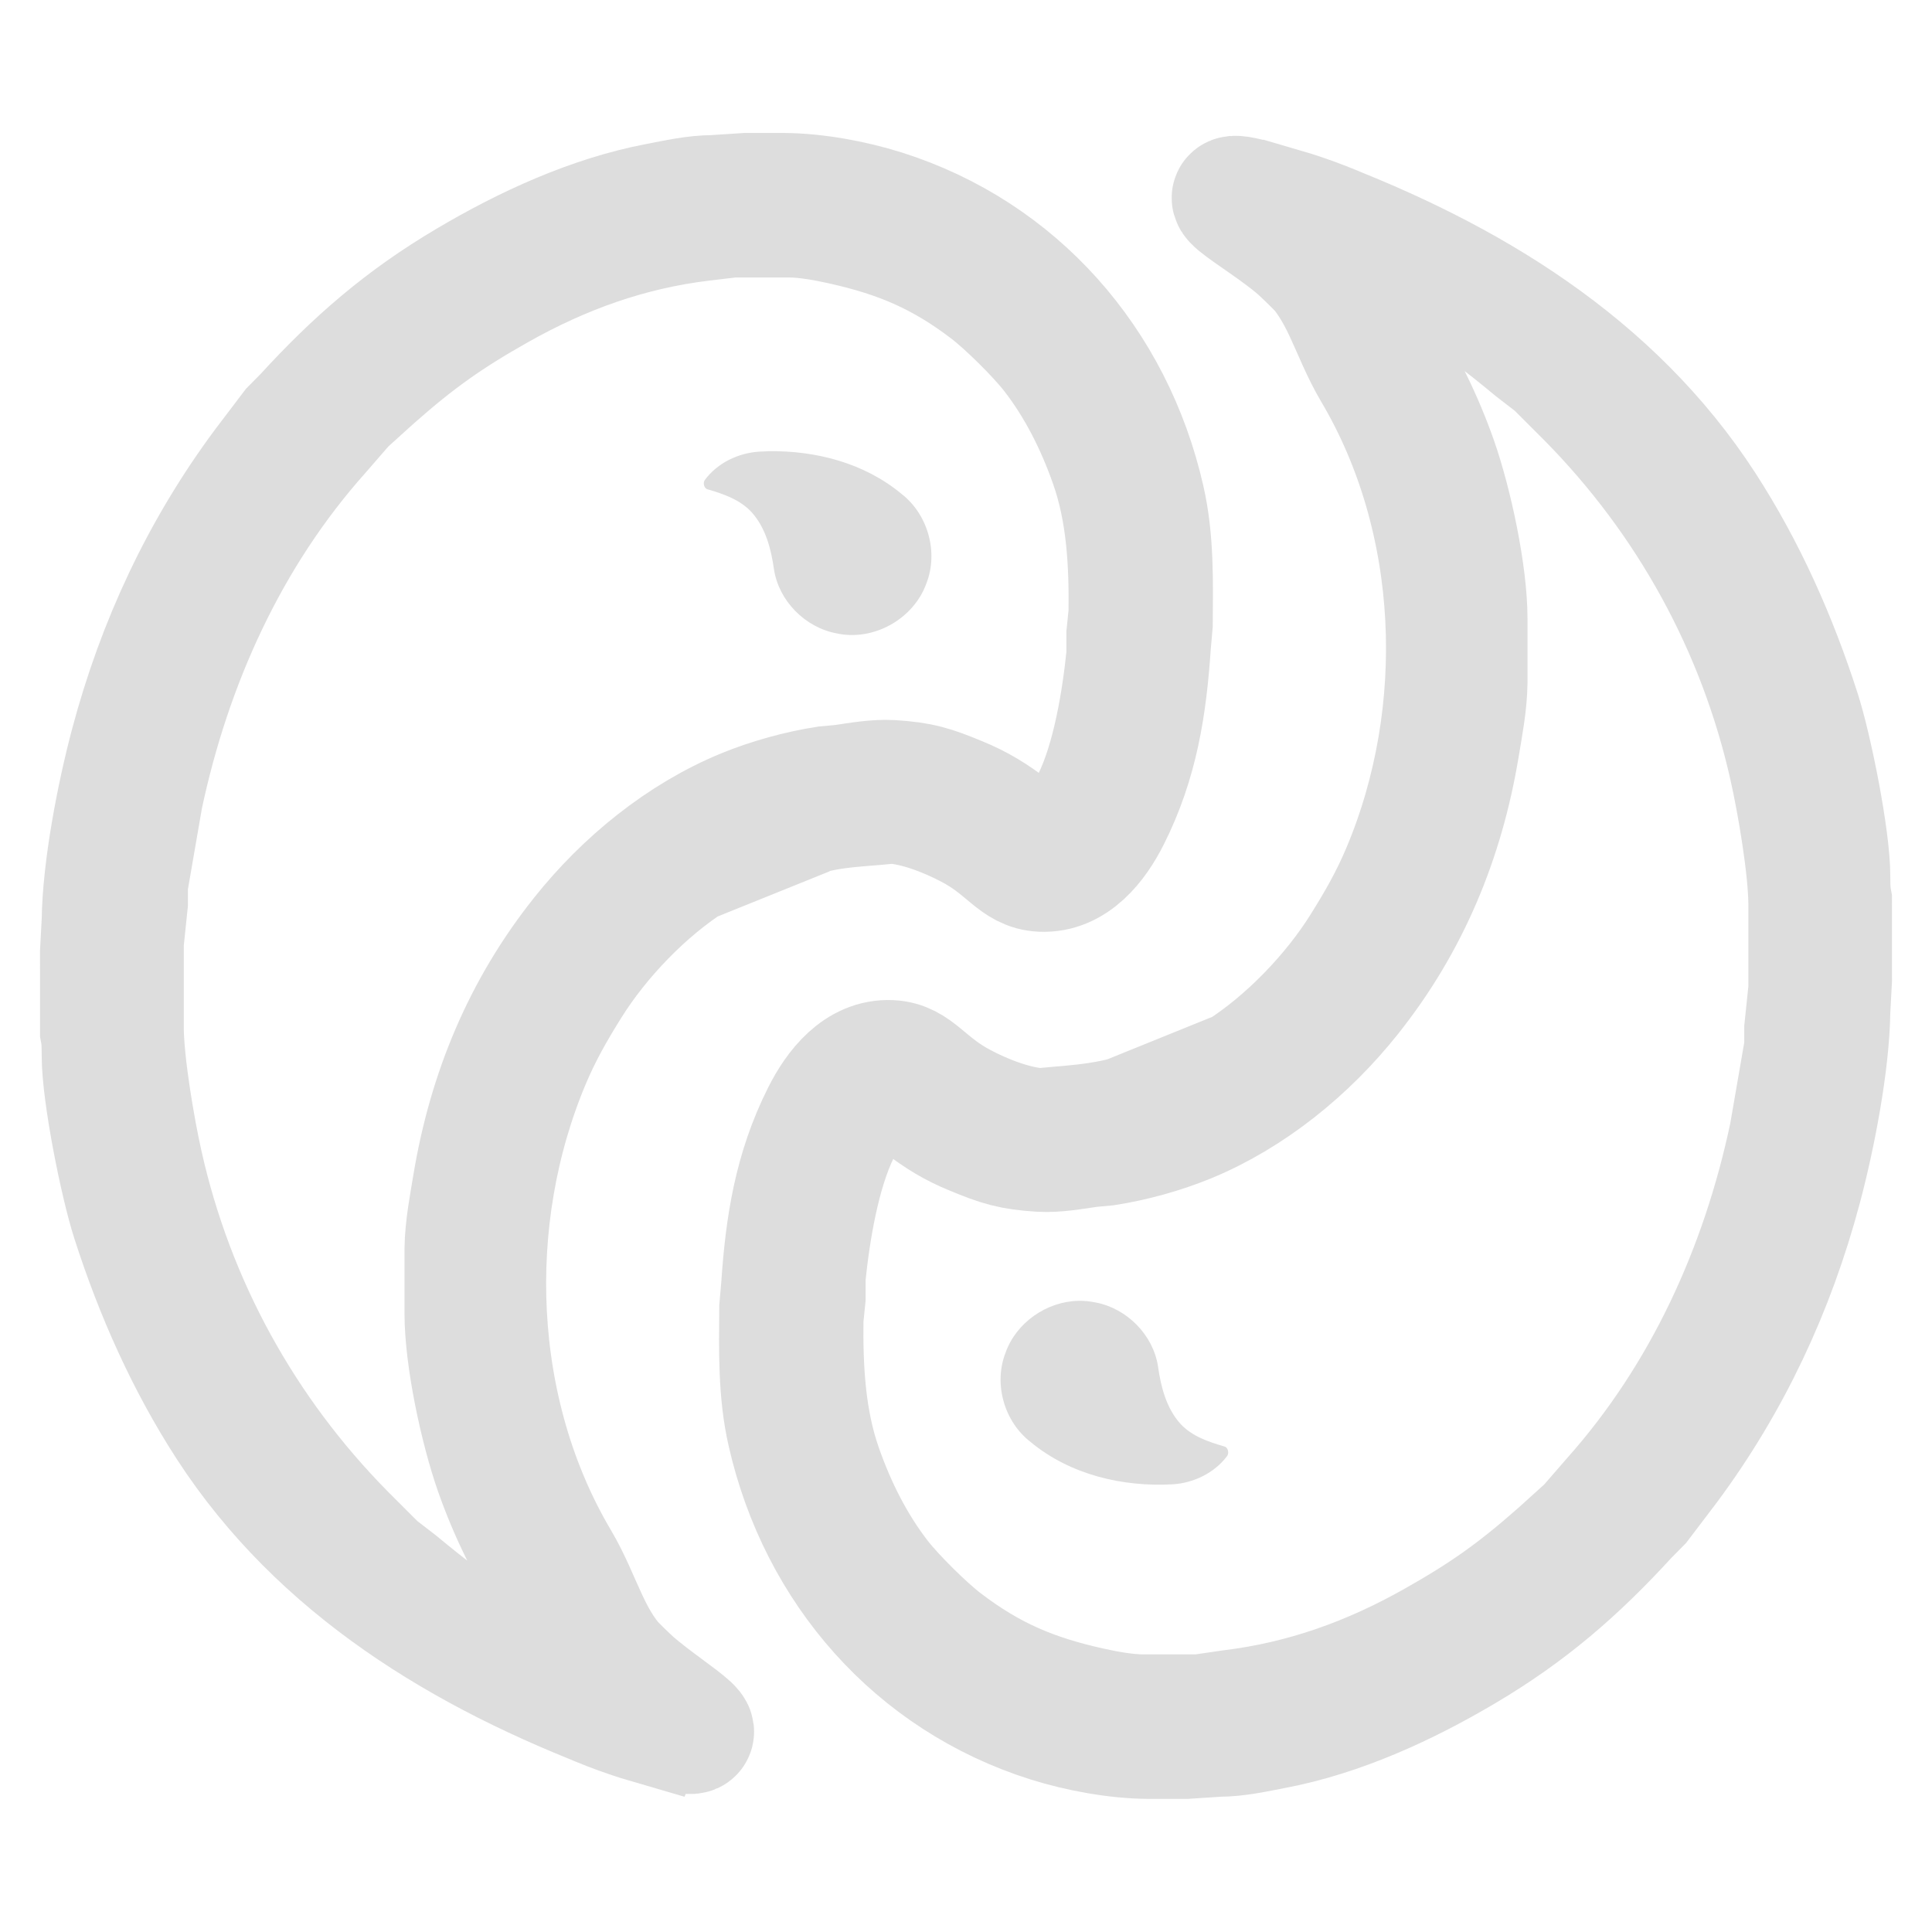 <?xml version="1.0" encoding="UTF-8" standalone="no"?>
<!-- Created with Inkscape (http://www.inkscape.org/) -->

<svg
   width="48"
   height="48"
   viewBox="0 0 12.7 12.7"
   version="1.1"
   id="svg4559"
   inkscape:version="1.4 (e7c3feb100, 2024-10-09)"
   style="enable-background:new"
   sodipodi:docname="koi-8.svg"
   xmlns:inkscape="http://www.inkscape.org/namespaces/inkscape"
   xmlns:sodipodi="http://sodipodi.sourceforge.net/DTD/sodipodi-0.dtd"
   xmlns:xlink="http://www.w3.org/1999/xlink"
   xmlns="http://www.w3.org/2000/svg"
   xmlns:svg="http://www.w3.org/2000/svg"
   xmlns:rdf="http://www.w3.org/1999/02/22-rdf-syntax-ns#"
   xmlns:cc="http://creativecommons.org/ns#"
   xmlns:dc="http://purl.org/dc/elements/1.1/">
  <defs
     id="defs4553">
    <linearGradient
       inkscape:collect="always"
       id="linearGradient17">
      <stop
         style="stop-color:#00ccff;stop-opacity:1;"
         offset="0"
         id="stop16" />
      <stop
         style="stop-color:#006cff;stop-opacity:0.984;"
         offset="1"
         id="stop17" />
    </linearGradient>
    <linearGradient
       inkscape:collect="always"
       id="linearGradient15">
      <stop
         style="stop-color:#00ccff;stop-opacity:1;"
         offset="0"
         id="stop14" />
      <stop
         style="stop-color:#006cff;stop-opacity:0.984;"
         offset="1"
         id="stop15" />
    </linearGradient>
    <linearGradient
       id="linearGradient12"
       inkscape:collect="always">
      <stop
         style="stop-color:#00ccff;stop-opacity:1;"
         offset="0"
         id="stop10" />
      <stop
         style="stop-color:#006cff;stop-opacity:1;"
         offset="1"
         id="stop12" />
    </linearGradient>
    <linearGradient
       id="linearGradient5768"
       inkscape:collect="always">
      <stop
         id="stop5764"
         offset="0"
         style="stop-color:#ffffdc;stop-opacity:0" />
      <stop
         id="stop5766"
         offset="1"
         style="stop-color:#00fc00;stop-opacity:0.984" />
    </linearGradient>
    <linearGradient
       inkscape:collect="always"
       id="linearGradient4575-3-7-3">
      <stop
         style="stop-color:#00e7ff;stop-opacity:1"
         offset="0"
         id="stop4571" />
      <stop
         style="stop-color:#006aff;stop-opacity:0.983"
         offset="1"
         id="stop4573" />
    </linearGradient>
    <linearGradient
       inkscape:collect="always"
       xlink:href="#linearGradient4575-3-7-3"
       id="linearGradient5558"
       x1="-1.153"
       y1="290.65"
       x2="13.844"
       y2="290.65"
       gradientUnits="userSpaceOnUse"
       gradientTransform="matrix(0.925,0,0,0.925,0.474,21.723)" />
    <linearGradient
       inkscape:collect="always"
       xlink:href="#linearGradient5768"
       id="linearGradient5810"
       gradientUnits="userSpaceOnUse"
       gradientTransform="matrix(0.925,0,0,0.925,0.474,21.723)"
       x1="6.768"
       y1="288.199"
       x2="9.389"
       y2="290.676" />
    <linearGradient
       inkscape:collect="always"
       xlink:href="#linearGradient17"
       id="linearGradient4"
       gradientUnits="userSpaceOnUse"
       gradientTransform="matrix(0,-0.824,0.813,0,-230.399,296.024)"
       x1="-0.123"
       y1="290.885"
       x2="6.514"
       y2="298.794" />
    <linearGradient
       inkscape:collect="always"
       xlink:href="#linearGradient15"
       id="linearGradient7"
       gradientUnits="userSpaceOnUse"
       gradientTransform="matrix(0,0.824,-0.813,0,243.099,285.276)"
       x1="13.172"
       y1="291.727"
       x2="6.534"
       y2="283.818" />
    <linearGradient
       inkscape:collect="always"
       xlink:href="#linearGradient1"
       id="linearGradient11"
       gradientUnits="userSpaceOnUse"
       gradientTransform="matrix(-0.029,0,0,0.029,8.252,290.665)"
       x1="78.206"
       y1="189.99"
       x2="-145.834"
       y2="-0.222" />
    <linearGradient
       id="linearGradient1"
       inkscape:collect="always">
      <stop
         style="stop-color:#00ccff;stop-opacity:1;"
         offset="0"
         id="stop11" />
      <stop
         style="stop-color:#006cff;stop-opacity:1;"
         offset="1"
         id="stop13" />
    </linearGradient>
    <linearGradient
       inkscape:collect="always"
       xlink:href="#linearGradient12"
       id="linearGradient3"
       gradientUnits="userSpaceOnUse"
       gradientTransform="matrix(0.029,0,0,-0.029,4.448,290.661)"
       x1="54.372"
       y1="-190.118"
       x2="278.412"
       y2="0.093" />
  </defs>
  <sodipodi:namedview
     id="base"
     pagecolor="#ffffff"
     bordercolor="#666666"
     borderopacity="1.0"
     inkscape:pageopacity="0.0"
     inkscape:pageshadow="2"
     inkscape:zoom="64"
     inkscape:cx="23.757812"
     inkscape:cy="37.578125"
     inkscape:document-units="mm"
     inkscape:current-layer="layer1"
     showgrid="false"
     inkscape:window-width="2560"
     inkscape:window-height="1345"
     inkscape:window-x="0"
     inkscape:window-y="0"
     inkscape:window-maximized="1"
     units="px"
     inkscape:showpageshadow="0"
     inkscape:pagecheckerboard="1"
     inkscape:deskcolor="#505050" />
  <style
    type="text/css"
    id="current-color-scheme">.ColorScheme-Text{color:#dddddd;}.ColorScheme-Background{color:#1a1a1a;}.ColorScheme-Highlight{color:#aaaaac30;}.ColorScheme-ViewText{color:#dddddd;}.ColorScheme-ViewBackground{color:#1a1a1a01;}.ColorScheme-ViewHover{color:#aaaaac30;}.ColorScheme-ViewFocus{color:#aaaaac30;}.ColorScheme-ButtonText{color:#bbbbbb;}.ColorScheme-ButtonBackground{color:#aaaaac20;}.ColorScheme-ButtonHover{color:#aaaaac30;}.ColorScheme-ButtonFocus{color:#aaaaac30;}.ColorScheme-NegativeText { color: #8500ff; } </style>
  <g
     inkscape:label="Layer 1"
     inkscape:groupmode="layer"
     id="layer1"
     style="display:inline"
     transform="translate(0,-284.3)">
    <path
      class="ColorScheme-Text"
      d="m 6.031,284.785 c -0.073,0.014 -0.111,0.012 -0.184,0.012 -0.279,4.8e-4 -0.941,0.134 -1.212,0.223 -0.534,0.174 -1.048,0.405 -1.518,0.714 -1.046,0.687 -1.844,1.695 -2.282,2.867 -0.14,0.375 -0.285,0.936 -0.323,1.334 l -0.031,0.429 0.01,0.169 v 0.138 0.184 c 0.003,0.201 0.011,0.399 0.038,0.598 0.158,1.176 0.692,2.282 1.486,3.159 0.595,0.657 1.355,1.163 2.175,1.491 0.44,0.176 0.88,0.291 1.35,0.354 l 0.383,0.042 h 0.276 l 0.199,0.015 0.337,-0.015 c 0.285,-5.5e-4 0.762,-0.09 1.043,-0.162 0.994,-0.252 1.981,-0.792 2.702,-1.524 0.246,-0.249 0.475,-0.512 0.677,-0.799 0.067,-0.096 0.188,-0.252 0.194,-0.368 0.008,-0.155 -0.129,-0.313 -0.291,-0.286 l -0.552,0.234 c -0.341,0.129 -0.697,0.209 -1.058,0.256 l -0.245,0.026 -0.276,0.014 c -0.066,0.003 -0.094,-0.009 -0.153,-0.013 H 8.638 c -0.171,-9.4e-4 -0.611,-0.072 -0.782,-0.115 -1.265,-0.315 -2.454,-1.176 -2.782,-2.493 -0.036,-0.145 -0.085,-0.437 -0.086,-0.583 -0.002,-0.206 0.037,-0.41 0.121,-0.598 0.053,-0.12 0.127,-0.223 0.211,-0.322 0.123,-0.146 0.25,-0.241 0.42,-0.326 0.613,-0.306 1.341,-0.115 1.732,0.448 0.147,0.212 0.212,0.436 0.232,0.69 l 0.011,0.123 c -0.01,0.187 -0.099,0.417 -0.185,0.583 -0.146,0.283 -0.309,0.343 -0.317,0.537 -0.011,0.243 0.201,0.409 0.398,0.51 0.411,0.209 0.819,0.273 1.273,0.304 l 0.153,0.014 c 0.304,0.003 0.622,0.01 0.92,-0.06 1.015,-0.233 1.82,-0.949 2.132,-1.949 0.072,-0.232 0.123,-0.509 0.123,-0.751 v -0.276 l -0.015,-0.245 c -3.96e-4,-0.14 -0.032,-0.277 -0.057,-0.414 -0.094,-0.498 -0.317,-0.991 -0.572,-1.426 -0.28,-0.479 -0.589,-0.842 -0.995,-1.218 l -0.095,-0.094 -0.275,-0.212 c -0.619,-0.465 -1.308,-0.792 -2.055,-0.994 -0.374,-0.101 -0.92,-0.208 -1.304,-0.212 l -0.23,-0.012 z m -5.199,4.521 c -0.032,-0.097 0.061,-0.312 0.09,-0.414 0.121,-0.419 0.317,-0.806 0.535,-1.181 0.158,-0.273 0.306,-0.463 0.503,-0.705 l 0.117,-0.153 0.243,-0.245 c 0.753,-0.753 1.69,-1.278 2.73,-1.513 0.265,-0.06 0.731,-0.14 0.997,-0.143 h 0.644 l 0.291,0.031 h 0.138 l 0.644,0.113 c 0.991,0.212 1.928,0.644 2.684,1.326 l 0.213,0.188 0.19,0.213 c 0.283,0.325 0.448,0.56 0.657,0.936 0.266,0.478 0.442,0.976 0.508,1.518 l 0.026,0.23 v 0.429 c -1.57e-4,0.122 -0.028,0.279 -0.055,0.399 -0.093,0.424 -0.225,0.739 -0.488,1.089 -0.104,0.138 -0.333,0.373 -0.47,0.48 -0.243,0.192 -0.522,0.333 -0.813,0.436 -0.354,0.127 -0.732,0.146 -1.104,0.141 l -0.153,-0.016 H 8.807 c -0.333,-0.034 -0.774,-0.107 -1.074,-0.256 -0.137,-0.068 -0.371,-0.206 -0.347,-0.387 0.011,-0.087 0.093,-0.161 0.146,-0.23 0.095,-0.125 0.163,-0.238 0.223,-0.383 0.082,-0.2 0.11,-0.289 0.124,-0.506 0.008,-0.119 -0.017,-0.252 -0.034,-0.368 l -0.011,-0.123 c -0.032,-0.204 -0.091,-0.422 -0.169,-0.613 -0.193,-0.472 -0.534,-0.897 -0.929,-1.215 -0.542,-0.437 -1.157,-0.696 -1.84,-0.811 -0.156,-0.026 -0.317,-0.058 -0.475,-0.06 h -0.475 c -0.332,4.8e-4 -0.851,0.113 -1.166,0.225 -0.592,0.211 -1.14,0.565 -1.562,1.032 -0.177,0.196 -0.247,0.325 -0.386,0.537 z m 6.671,0.322 -0.337,-0.265 c -0.209,-0.134 -0.486,-0.24 -0.736,-0.241 H 6.246 c -0.349,0.004 -0.681,0.202 -0.966,0.383 -0.802,0.509 -1.429,1.368 -1.631,2.301 l -0.086,0.552 v 0.153 l -0.016,0.153 0.015,0.169 0.02,0.322 c 0.027,0.209 0.08,0.413 0.144,0.613 0.273,0.855 0.795,1.557 1.554,2.044 0.203,0.131 0.552,0.297 0.782,0.373 l 0.475,0.128 c -0.072,0.029 -0.407,0.016 -0.506,0.015 l -0.598,-0.07 c -0.697,-0.108 -1.303,-0.328 -1.917,-0.675 -0.648,-0.366 -1.133,-0.797 -1.604,-1.371 -0.132,-0.161 -0.262,-0.329 -0.371,-0.506 l -0.306,-0.537 -0.102,-0.245 -0.079,-0.169 C 0.969,292.547 0.879,292.256 0.824,292.036 l -0.061,-0.322 c -0.065,-0.316 -0.079,-0.495 -0.101,-0.813 l -0.014,-0.184 0.017,-0.291 v -0.153 c 0.068,-0.531 0.319,-1.032 0.676,-1.426 0.233,-0.257 0.483,-0.459 0.78,-0.637 1.096,-0.658 2.527,-0.715 3.696,-0.215 0.2,0.085 0.37,0.184 0.552,0.299 0.352,0.224 0.705,0.567 0.927,0.921 0.071,0.113 0.184,0.284 0.208,0.414 z m -2.5,0.276 -0.104,0.245 c -0.06,0.178 -0.082,0.365 -0.08,0.552 0.003,0.256 0.073,0.602 0.158,0.844 0.169,0.479 0.441,0.907 0.795,1.272 l 0.117,0.103 0.11,0.106 0.184,0.137 c 0.525,0.394 1.078,0.641 1.718,0.781 l 0.491,0.091 h 0.092 l 0.169,0.02 c 0.376,0.023 0.749,-0.021 1.12,-0.079 l 0.107,-0.013 0.107,-0.033 c 0.203,-0.055 0.421,-0.106 0.613,-0.189 l 0.261,-0.115 0.153,-0.071 c 0.062,-0.023 0.13,-0.032 0.157,0.046 0.023,0.066 -0.038,0.147 -0.074,0.199 l -0.327,0.445 c -0.26,0.311 -0.542,0.599 -0.86,0.851 l -0.123,0.103 c -0.249,0.186 -0.525,0.342 -0.798,0.492 -0.268,0.147 -0.553,0.262 -0.844,0.358 -0.134,0.045 -0.37,0.119 -0.506,0.138 l -0.353,0.02 c -0.256,4e-4 -0.515,-0.009 -0.767,-0.058 -0.511,-0.101 -1.084,-0.354 -1.488,-0.685 -0.213,-0.174 -0.428,-0.405 -0.598,-0.622 -0.182,-0.232 -0.326,-0.494 -0.436,-0.767 -0.087,-0.213 -0.152,-0.388 -0.204,-0.613 -0.033,-0.142 -0.079,-0.47 -0.08,-0.613 v -0.383 l 0.026,-0.276 c 0.065,-0.498 0.214,-0.949 0.473,-1.38 0.161,-0.268 0.291,-0.437 0.513,-0.659 0.087,-0.087 0.169,-0.183 0.276,-0.245 z"
       id="Selection"
       inkscape:connector-curvature="0"
       style="display:none;fill:none;fill-opacity:1;stroke:currentColor;stroke-width:0.8;stroke-miterlimit:4;stroke-dasharray:none;stroke-opacity:1"
       sodipodi:nodetypes="ccccccccccccccccccccccccccccccccccccccccccccccccccccccccccccccccccccccccccccccccccccccccccccccccccccccccccccccccccccccccccccccccccccccccccccccccccccccccccccccccccccccccccccccc" />
    <path
      class="ColorScheme-Text"
      sodipodi:nodetypes="ccccccccccccccccccccccccccccccccccccccccccccccccccccc"
       style="display:none;fill:none;fill-opacity:1;stroke:currentColor;stroke-width:0.8;stroke-miterlimit:4;stroke-dasharray:none;stroke-opacity:1"
       inkscape:connector-curvature="0"
       id="path5808"
       d="m 5.74,289.44 c 0.613,-0.306 1.341,-0.115 1.732,0.448 0.147,0.212 0.212,0.436 0.232,0.69 l 0.011,0.123 c -0.01,0.187 -0.099,0.417 -0.185,0.583 -0.146,0.283 -0.309,0.343 -0.317,0.537 -0.011,0.243 0.201,0.409 0.398,0.51 0.411,0.209 0.819,0.273 1.273,0.304 l 0.153,0.014 c 0.304,0.003 0.622,0.01 0.92,-0.06 1.015,-0.233 1.82,-0.949 2.132,-1.949 0.072,-0.232 0.123,-0.509 0.123,-0.751 v -0.276 l -0.015,-0.245 c -3.96e-4,-0.14 -0.032,-0.277 -0.057,-0.414 -0.094,-0.498 -0.317,-0.991 -0.572,-1.426 -0.28,-0.479 -0.589,-0.842 -0.995,-1.218 l -0.095,-0.094 -0.275,-0.212 c -0.619,-0.465 -1.225,-0.721 -1.984,-1.064 -6.933,2.687 -41.311,29.689 -2.479,4.502 z m 4.708,-3.02 0.213,0.188 0.19,0.213 c 0.283,0.325 0.448,0.56 0.657,0.936 0.266,0.478 0.442,0.976 0.508,1.518 l 0.026,0.23 v 0.429 c -1.57e-4,0.122 -0.028,0.279 -0.055,0.399 -0.093,0.424 -0.225,0.739 -0.488,1.089 -0.104,0.138 -0.333,0.373 -0.47,0.48 -0.243,0.192 -0.522,0.333 -0.813,0.436 -0.354,0.127 -0.732,0.146 -1.104,0.141 l -0.153,-0.016 H 8.807 c -0.333,-0.034 -0.774,-0.107 -1.074,-0.256 -0.137,-0.068 -0.371,-0.206 -0.347,-0.387 0.011,-0.087 0.093,-0.161 0.146,-0.23 0.095,-0.125 0.163,-0.238 0.223,-0.383 0.082,-0.2 0.11,-0.289 0.124,-0.506 0.008,-0.119 -0.017,-0.252 -0.034,-0.368 l -0.011,-0.123 c -0.032,-0.204 -0.091,-0.422 -0.169,-0.613 -0.193,-0.472 -0.534,-0.897 -0.929,-1.215 -1.226,-4.039 1.204,-3.975 3.711,-1.963 z m -2.945,3.208 -0.337,-0.265 c -0.209,-0.134 -0.486,-0.24 -0.736,-0.241 H 6.246 c -5.557,3.093 -20.192,-13.023 0.123,-0.829 0.352,0.224 0.705,0.567 0.927,0.921 0.071,0.113 0.184,0.284 0.208,0.414 z" />
    <path
      class="ColorScheme-Text"
       d="m 6.031,284.785 c -0.073,0.014 -0.111,0.012 -0.184,0.012 -0.279,4.8e-4 -0.941,0.134 -1.212,0.223 -0.534,0.174 -1.048,0.405 -1.518,0.714 -1.046,0.687 -1.844,1.695 -2.282,2.867 -0.14,0.375 -0.285,0.936 -0.323,1.334 l -0.031,0.429 0.01,0.169 v 0.138 0.184 c 0.003,0.201 0.011,0.399 0.038,0.598 0.158,1.176 0.692,2.282 1.486,3.159 0.595,0.657 1.355,1.163 2.175,1.491 0.44,0.176 0.88,0.291 1.35,0.354 l 0.383,0.042 h 0.276 l 0.199,0.015 0.337,-0.015 c 0.285,-5.5e-4 0.762,-0.09 1.043,-0.162 0.994,-0.252 1.981,-0.792 2.702,-1.524 0.246,-0.249 0.475,-0.512 0.677,-0.799 0.067,-0.096 0.188,-0.252 0.194,-0.368 0.008,-0.155 -0.129,-0.313 -0.291,-0.286 l -0.552,0.234 c -0.341,0.129 -0.697,0.209 -1.058,0.256 l -0.245,0.026 -0.276,0.014 c -0.066,0.003 -0.094,-0.009 -0.153,-0.013 H 8.638 c -0.171,-9.4e-4 -0.611,-0.072 -0.782,-0.115 -1.265,-0.315 -2.454,-1.176 -2.782,-2.493 -0.036,-0.145 -0.085,-0.437 -0.086,-0.583 -0.002,-0.206 0.037,-0.41 0.121,-0.598 0.053,-0.12 0.127,-0.223 0.211,-0.322 0.123,-0.146 0.25,-0.241 0.42,-0.326 0.613,-0.306 1.341,-0.115 1.732,0.448 0.147,0.212 0.212,0.436 0.232,0.69 l 0.011,0.123 c -0.01,0.187 -0.099,0.417 -0.185,0.583 -0.146,0.283 -0.309,0.343 -0.317,0.537 -0.011,0.243 0.201,0.409 0.398,0.51 0.411,0.209 0.819,0.273 1.273,0.304 l 0.153,0.014 c 0.304,0.003 0.622,0.01 0.92,-0.06 1.015,-0.233 1.82,-0.949 2.132,-1.949 0.072,-0.232 0.123,-0.509 0.123,-0.751 v -0.276 l -0.015,-0.245 c -3.96e-4,-0.14 -0.032,-0.277 -0.057,-0.414 -0.094,-0.498 -0.317,-0.991 -0.572,-1.426 -0.28,-0.479 -0.589,-0.842 -0.995,-1.218 l -0.095,-0.094 -0.275,-0.212 c -0.619,-0.465 -1.308,-0.792 -2.055,-0.994 -0.374,-0.101 -0.92,-0.208 -1.304,-0.212 l -0.23,-0.012 z m -5.199,4.521 c -0.032,-0.097 0.061,-0.312 0.09,-0.414 0.121,-0.419 0.317,-0.806 0.535,-1.181 0.158,-0.273 0.306,-0.463 0.503,-0.705 l 0.117,-0.153 0.243,-0.245 c 0.753,-0.753 1.69,-1.278 2.73,-1.513 0.265,-0.06 0.731,-0.14 0.997,-0.143 h 0.644 l 0.291,0.031 h 0.138 l 0.644,0.113 c 0.991,0.212 1.928,0.644 2.684,1.326 l 0.213,0.188 0.19,0.213 c 0.283,0.325 0.448,0.56 0.657,0.936 0.266,0.478 0.442,0.976 0.508,1.518 l 0.026,0.23 v 0.429 c -1.57e-4,0.122 -0.028,0.279 -0.055,0.399 -0.093,0.424 -0.225,0.739 -0.488,1.089 -0.104,0.138 -0.333,0.373 -0.47,0.48 -0.243,0.192 -0.522,0.333 -0.813,0.436 -0.354,0.127 -0.732,0.146 -1.104,0.141 l -0.153,-0.016 H 8.807 c -0.333,-0.034 -0.774,-0.107 -1.074,-0.256 -0.137,-0.068 -0.371,-0.206 -0.347,-0.387 0.011,-0.087 0.093,-0.161 0.146,-0.23 0.095,-0.125 0.163,-0.238 0.223,-0.383 0.082,-0.2 0.11,-0.289 0.124,-0.506 0.008,-0.119 -0.017,-0.252 -0.034,-0.368 l -0.011,-0.123 c -0.032,-0.204 -0.091,-0.422 -0.169,-0.613 -0.193,-0.472 -0.534,-0.897 -0.929,-1.215 -0.542,-0.437 -1.157,-0.696 -1.84,-0.811 -0.156,-0.026 -0.317,-0.058 -0.475,-0.06 h -0.475 c -0.332,4.8e-4 -0.851,0.113 -1.166,0.225 -0.592,0.211 -1.14,0.565 -1.562,1.032 -0.177,0.196 -0.247,0.325 -0.386,0.537 z m 6.671,0.322 -0.337,-0.265 c -0.209,-0.134 -0.486,-0.24 -0.736,-0.241 H 6.246 c -0.349,0.004 -0.681,0.202 -0.966,0.383 -0.802,0.509 -1.429,1.368 -1.631,2.301 l -0.086,0.552 v 0.153 l -0.016,0.153 0.015,0.169 0.02,0.322 c 0.027,0.209 0.08,0.413 0.144,0.613 0.273,0.855 0.795,1.557 1.554,2.044 0.203,0.131 0.552,0.297 0.782,0.373 l 0.475,0.128 c -0.072,0.029 -0.407,0.016 -0.506,0.015 l -0.598,-0.07 c -0.697,-0.108 -1.303,-0.328 -1.917,-0.675 -0.648,-0.366 -1.133,-0.797 -1.604,-1.371 -0.132,-0.161 -0.262,-0.329 -0.371,-0.506 l -0.306,-0.537 -0.102,-0.245 -0.079,-0.169 C 0.969,292.547 0.879,292.256 0.824,292.036 l -0.061,-0.322 c -0.065,-0.316 -0.079,-0.495 -0.101,-0.813 l -0.014,-0.184 0.017,-0.291 v -0.153 c 0.068,-0.531 0.319,-1.032 0.676,-1.426 0.233,-0.257 0.483,-0.459 0.78,-0.637 1.096,-0.658 2.527,-0.715 3.696,-0.215 0.2,0.085 0.37,0.184 0.552,0.299 0.352,0.224 0.705,0.567 0.927,0.921 0.071,0.113 0.184,0.284 0.208,0.414 z m -2.5,0.276 -0.104,0.245 c -0.06,0.178 -0.082,0.365 -0.08,0.552 0.003,0.256 0.073,0.602 0.158,0.844 0.169,0.479 0.441,0.907 0.795,1.272 l 0.117,0.103 0.11,0.106 0.184,0.137 c 0.525,0.394 1.078,0.641 1.718,0.781 l 0.491,0.091 h 0.092 l 0.169,0.02 c 0.376,0.023 0.749,-0.021 1.12,-0.079 l 0.107,-0.013 0.107,-0.033 c 0.203,-0.055 0.421,-0.106 0.613,-0.189 l 0.261,-0.115 0.153,-0.071 c 0.062,-0.023 0.13,-0.032 0.157,0.046 0.023,0.066 -0.038,0.147 -0.074,0.199 l -0.327,0.445 c -0.26,0.311 -0.542,0.599 -0.86,0.851 l -0.123,0.103 c -0.249,0.186 -0.525,0.342 -0.798,0.492 -0.268,0.147 -0.553,0.262 -0.844,0.358 -0.134,0.045 -0.37,0.119 -0.506,0.138 l -0.353,0.02 c -0.256,4e-4 -0.515,-0.009 -0.767,-0.058 -0.511,-0.101 -1.084,-0.354 -1.488,-0.685 -0.213,-0.174 -0.428,-0.405 -0.598,-0.622 -0.182,-0.232 -0.326,-0.494 -0.436,-0.767 -0.087,-0.213 -0.152,-0.388 -0.204,-0.613 -0.033,-0.142 -0.079,-0.47 -0.08,-0.613 v -0.383 l 0.026,-0.276 c 0.065,-0.498 0.214,-0.949 0.473,-1.38 0.161,-0.268 0.291,-0.437 0.513,-0.659 0.087,-0.087 0.169,-0.183 0.276,-0.245 z"
       id="path1"
       inkscape:connector-curvature="0"
       style="display:none;fill:none;fill-opacity:1;stroke:currentColor;stroke-width:0.8;stroke-miterlimit:4;stroke-dasharray:none;stroke-opacity:1"
       sodipodi:nodetypes="ccccccccccccccccccccccccccccccccccccccccccccccccccccccccccccccccccccccccccccccccccccccccccccccccccccccccccccccccccccccccccccccccccccccccccccccccccccccccccccccccccccccccccccccc" />
    <path
      class="ColorScheme-Text"
       d="m 7.516,289.891 c 0.147,0.212 0.167,0.433 0.188,0.687 l 0.011,0.123 c -0.01,0.187 -0.099,0.417 -0.185,0.583 -0.146,0.283 -0.309,0.343 -0.317,0.537 -0.011,0.243 0.201,0.409 0.398,0.51 0.411,0.209 0.819,0.273 1.273,0.304 l 0.153,0.014 c 0.304,0.003 0.622,0.01 0.92,-0.06 1.015,-0.233 1.82,-0.949 2.132,-1.949 0.072,-0.232 0.123,-0.509 0.123,-0.751 v -0.276 l -0.015,-0.245 c -3.96e-4,-0.14 -0.032,-0.277 -0.057,-0.414 -0.094,-0.498 -0.317,-0.991 -0.572,-1.426 -0.28,-0.479 -0.589,-0.842 -0.995,-1.218 l -0.095,-0.094 -0.275,-0.212 c -0.619,-0.465 -1.308,-0.792 -2.055,-0.994 -0.374,-0.101 -0.92,-0.208 -1.304,-0.212 l -0.23,-0.012 -0.583,1.8e-4 c -0.073,0.014 -0.111,0.012 -0.184,0.012 -0.279,4.8e-4 -0.941,0.134 -1.212,0.223 -0.534,0.174 -1.048,0.405 -1.518,0.714 -1.046,0.687 -1.685,1.762 -2.123,2.933 m -0.163,0.639 c -0.032,-0.097 0.061,-0.312 0.09,-0.414 0.121,-0.419 0.317,-0.806 0.535,-1.181 0.158,-0.273 0.306,-0.463 0.503,-0.705 l 0.117,-0.153 0.243,-0.245 c 0.753,-0.753 1.69,-1.278 2.73,-1.513 0.265,-0.06 0.731,-0.14 0.997,-0.143 h 0.644 l 0.291,0.031 h 0.138 l 0.644,0.113 c 0.991,0.212 1.928,0.644 2.684,1.326 l 0.213,0.188 0.19,0.213 c 0.283,0.325 0.448,0.56 0.657,0.936 0.266,0.478 0.442,0.976 0.508,1.518 l 0.026,0.23 v 0.429 c -1.57e-4,0.122 -0.028,0.279 -0.055,0.399 -0.093,0.424 -0.225,0.739 -0.488,1.089 -0.104,0.138 -0.333,0.373 -0.47,0.48 -0.243,0.192 -0.522,0.333 -0.813,0.436 -0.354,0.127 -0.732,0.146 -1.104,0.141 l -0.153,-0.016 H 8.807 c -0.333,-0.034 -0.774,-0.107 -1.074,-0.256 -0.137,-0.068 -0.371,-0.206 -0.347,-0.387 0.011,-0.087 0.093,-0.161 0.146,-0.23 0.095,-0.125 0.163,-0.238 0.223,-0.383 0.082,-0.2 0.11,-0.289 0.124,-0.506 0.008,-0.119 -0.017,-0.252 -0.034,-0.368 l -0.011,-0.123 c -0.032,-0.204 -0.091,-0.422 -0.169,-0.613 -0.193,-0.472 -0.534,-0.897 -0.929,-1.215 -0.542,-0.437 -1.157,-0.696 -1.84,-0.811 -0.156,-0.026 -0.317,-0.058 -0.475,-0.06 h -0.475 c -0.332,4.8e-4 -0.851,0.113 -1.166,0.225 -0.592,0.211 -1.14,0.565 -1.562,1.032 -0.177,0.196 -0.247,0.325 -0.386,0.537 z m 0.452,-0.607 c 0.233,-0.257 0.54,-0.312 0.837,-0.49 1.096,-0.658 2.527,-0.715 3.696,-0.215 0.2,0.085 0.37,0.184 0.552,0.299 0.352,0.224 0.705,0.567 0.927,0.921 0.071,0.113 0.184,0.284 0.208,0.414 v 0 l -0.423,0.127"
       id="path2"
       inkscape:connector-curvature="0"
       style="display:none;fill:none;fill-opacity:1;stroke:currentColor;stroke-width:0.8;stroke-miterlimit:4;stroke-dasharray:none;stroke-opacity:1"
       sodipodi:nodetypes="cccccccccccccccccccccccccccccccccccccccccccccccccccccccccccccccccccccccccccc" />
    <path
      class="ColorScheme-Text"
       d="m 5.094,289.75 c 0.186,-0.131 0.436,-0.145 0.66,-0.163 l 0.108,-0.01 c 0.165,0.009 0.367,0.088 0.512,0.165 0.249,0.13 0.301,0.275 0.471,0.283 0.214,0.01 0.36,-0.179 0.448,-0.354 0.184,-0.366 0.24,-0.729 0.267,-1.133 l 0.012,-0.137 c 0.002,-0.271 0.009,-0.554 -0.052,-0.819 -0.205,-0.903 -0.834,-1.62 -1.712,-1.898 -0.204,-0.064 -0.447,-0.109 -0.66,-0.11 H 4.906 l -0.216,0.014 c -0.123,3.5e-4 -0.244,0.028 -0.364,0.051 -0.438,0.083 -0.87,0.282 -1.253,0.509 -0.421,0.249 -0.739,0.524 -1.07,0.886 l -0.083,0.084 -0.186,0.245 c -0.409,0.551 -0.696,1.165 -0.873,1.83 -0.089,0.333 -0.183,0.819 -0.187,1.161 l -0.011,0.205 1.618e-4,0.519 c 0.012,0.065 0.01,0.099 0.011,0.164 4.108e-4,0.248 0.118,0.837 0.196,1.079 0.153,0.476 0.356,0.933 0.627,1.352 0.604,0.931 1.547,1.5 2.577,1.89 m 0.197,0.065 c -0.368,-0.107 -0.708,-0.282 -1.037,-0.476 -0.239,-0.141 -0.407,-0.272 -0.62,-0.448 l -0.135,-0.104 -0.216,-0.216 c -0.661,-0.67 -1.122,-1.505 -1.329,-2.43 -0.053,-0.236 -0.123,-0.651 -0.126,-0.887 v -0.573 l 0.027,-0.259 v -0.123 l 0.099,-0.573 C 1.123,288.651 1.502,287.817 2.102,287.144 l 0.165,-0.19 0.187,-0.169 c 0.285,-0.252 0.492,-0.399 0.822,-0.585 0.42,-0.237 0.857,-0.394 1.334,-0.452 l 0.202,-0.024 h 0.377 c 0.107,1.4e-4 0.245,0.025 0.35,0.049 0.372,0.083 0.649,0.2 0.956,0.434 0.121,0.092 0.328,0.297 0.422,0.418 0.168,0.217 0.292,0.465 0.383,0.724 0.111,0.315 0.128,0.652 0.124,0.983 l -0.014,0.137 v 0.137 c -0.03,0.297 -0.094,0.689 -0.225,0.956 -0.06,0.122 -0.181,0.33 -0.34,0.309 -0.077,-0.01 -0.142,-0.083 -0.202,-0.13 -0.109,-0.084 -0.209,-0.146 -0.337,-0.198 -0.176,-0.073 -0.254,-0.098 -0.445,-0.11 -0.104,-0.006 -0.221,0.015 -0.323,0.03 l -0.108,0.01 c -0.179,0.028 -0.371,0.081 -0.539,0.15 -0.415,0.171 -0.788,0.476 -1.067,0.827 -0.384,0.482 -0.611,1.03 -0.712,1.638 -0.023,0.139 -0.051,0.282 -0.053,0.423 v 0.423 c 4.234e-4,0.295 0.1,0.758 0.198,1.038 0.185,0.527 0.497,1.015 0.907,1.39 0.267,0.229 0.674,0.444 0.108,0.264 z m -0.17,-0.322 c -0.226,-0.207 -0.274,-0.481 -0.43,-0.745 -0.578,-0.976 -0.628,-2.25 -0.189,-3.291 0.075,-0.178 0.161,-0.329 0.263,-0.492 0.196,-0.314 0.498,-0.627 0.809,-0.825 0.099,-0.063 0.249,-0.164 0.364,-0.185 v 0 l 0.165,0.409"
       id="path4"
       inkscape:connector-curvature="0"
       style="display:inline;fill:none;fill-opacity:1;stroke:currentColor;stroke-width:0.8;stroke-miterlimit:4;stroke-dasharray:none;stroke-opacity:1"
       sodipodi:nodetypes="ccccccccccccccccccccccccccccccccccccccccccccccccccccccccccccccccccccccccccc" />
    <path
      class="ColorScheme-Text"
       d="m 7.653,291.535 c -0.186,0.131 -0.484,0.159 -0.707,0.177 l -0.108,0.01 c -0.165,-0.009 -0.367,-0.088 -0.512,-0.165 -0.249,-0.13 -0.301,-0.275 -0.471,-0.283 -0.214,-0.01 -0.36,0.179 -0.448,0.354 -0.184,0.366 -0.24,0.729 -0.267,1.133 l -0.012,0.137 c -0.002,0.271 -0.009,0.554 0.052,0.819 0.205,0.903 0.834,1.62 1.712,1.898 0.204,0.064 0.447,0.109 0.66,0.11 h 0.242 l 0.216,-0.014 c 0.123,-3.6e-4 0.244,-0.028 0.364,-0.051 0.438,-0.083 0.87,-0.282 1.253,-0.509 0.421,-0.249 0.739,-0.524 1.07,-0.886 l 0.083,-0.084 0.186,-0.245 c 0.409,-0.551 0.696,-1.165 0.873,-1.83 0.089,-0.333 0.183,-0.819 0.187,-1.161 l 0.011,-0.205 -1.62e-4,-0.519 c -0.012,-0.065 -0.01,-0.099 -0.011,-0.164 -4.23e-4,-0.248 -0.118,-0.837 -0.196,-1.079 -0.153,-0.476 -0.356,-0.933 -0.627,-1.352 -0.604,-0.931 -1.547,-1.5 -2.576,-1.89 m -0.197,-0.065 c 0.368,0.107 0.708,0.282 1.037,0.476 0.239,0.141 0.407,0.272 0.62,0.448 l 0.135,0.104 0.216,0.216 c 0.661,0.67 1.122,1.505 1.329,2.43 0.053,0.236 0.123,0.651 0.126,0.887 v 0.573 l -0.027,0.259 v 0.123 l -0.099,0.573 c -0.186,0.882 -0.566,1.716 -1.165,2.389 l -0.165,0.19 -0.187,0.169 c -0.285,0.252 -0.492,0.399 -0.822,0.585 -0.42,0.237 -0.857,0.394 -1.334,0.452 L 7.888,295.575 H 7.511 c -0.107,-1.4e-4 -0.245,-0.025 -0.35,-0.049 -0.372,-0.083 -0.649,-0.2 -0.956,-0.434 -0.121,-0.092 -0.328,-0.297 -0.422,-0.418 -0.168,-0.217 -0.292,-0.465 -0.383,-0.724 -0.111,-0.315 -0.128,-0.652 -0.124,-0.983 l 0.014,-0.137 v -0.137 c 0.03,-0.297 0.094,-0.689 0.225,-0.956 0.06,-0.122 0.181,-0.33 0.34,-0.309 0.077,0.01 0.142,0.083 0.202,0.13 0.109,0.084 0.209,0.146 0.337,0.198 0.176,0.073 0.254,0.098 0.445,0.11 0.104,0.006 0.221,-0.015 0.323,-0.03 l 0.108,-0.01 c 0.179,-0.028 0.371,-0.081 0.539,-0.15 0.415,-0.171 0.788,-0.476 1.067,-0.827 0.384,-0.482 0.611,-1.03 0.712,-1.638 0.023,-0.139 0.051,-0.282 0.053,-0.423 v -0.423 c -4.11e-4,-0.295 -0.1,-0.758 -0.198,-1.038 -0.185,-0.527 -0.497,-1.015 -0.907,-1.39 -0.258,-0.226 -0.772,-0.476 -0.108,-0.264 z m 0.17,0.322 c 0.226,0.207 0.274,0.481 0.43,0.745 0.578,0.976 0.628,2.25 0.189,3.291 -0.075,0.178 -0.161,0.329 -0.263,0.492 -0.196,0.314 -0.498,0.627 -0.809,0.825 -0.099,0.063 -0.249,0.164 -0.364,0.185 v 0 l -0.164,-0.405"
       id="path7"
       inkscape:connector-curvature="0"
       style="display:inline;fill:none;fill-opacity:1;stroke:currentColor;stroke-width:0.8;stroke-miterlimit:4;stroke-dasharray:none;stroke-opacity:1"
       sodipodi:nodetypes="ccccccccccccccccccccccccccccccccccccccccccccccccccccccccccccccccccccccccccc" />
    <path
      class="ColorScheme-Text"
       id="path11"
       style="fill:currentColor;stroke-width:0.265"
       d="M 7.087 292.851 C 6.88 292.856 6.68 292.994 6.61 293.192 C 6.53 293.397 6.601 293.646 6.776 293.78 C 7.034 293.994 7.381 294.076 7.711 294.057 C 7.848 294.048 7.983 293.982 8.066 293.872 C 8.081 293.853 8.073 293.813 8.047 293.808 C 7.944 293.778 7.837 293.742 7.761 293.661 C 7.667 293.558 7.631 293.416 7.612 293.281 C 7.58 293.075 7.408 292.901 7.203 292.862 C 7.164 292.854 7.126 292.85 7.087 292.851 z " />
    <path
      class="ColorScheme-Text"
       id="path3"
       style="fill:currentColor;stroke-width:0.265"
       d="M 5.051 287.266 C 5.03 287.267 5.01 287.268 4.989 287.269 C 4.852 287.278 4.717 287.343 4.634 287.454 C 4.619 287.472 4.627 287.512 4.653 287.517 C 4.756 287.547 4.863 287.584 4.939 287.665 C 5.033 287.768 5.069 287.909 5.088 288.044 C 5.12 288.25 5.292 288.424 5.497 288.463 C 5.742 288.518 6.007 288.368 6.09 288.134 C 6.17 287.929 6.099 287.679 5.924 287.545 C 5.682 287.344 5.362 287.261 5.051 287.266 z " />
  </g>
</svg>
